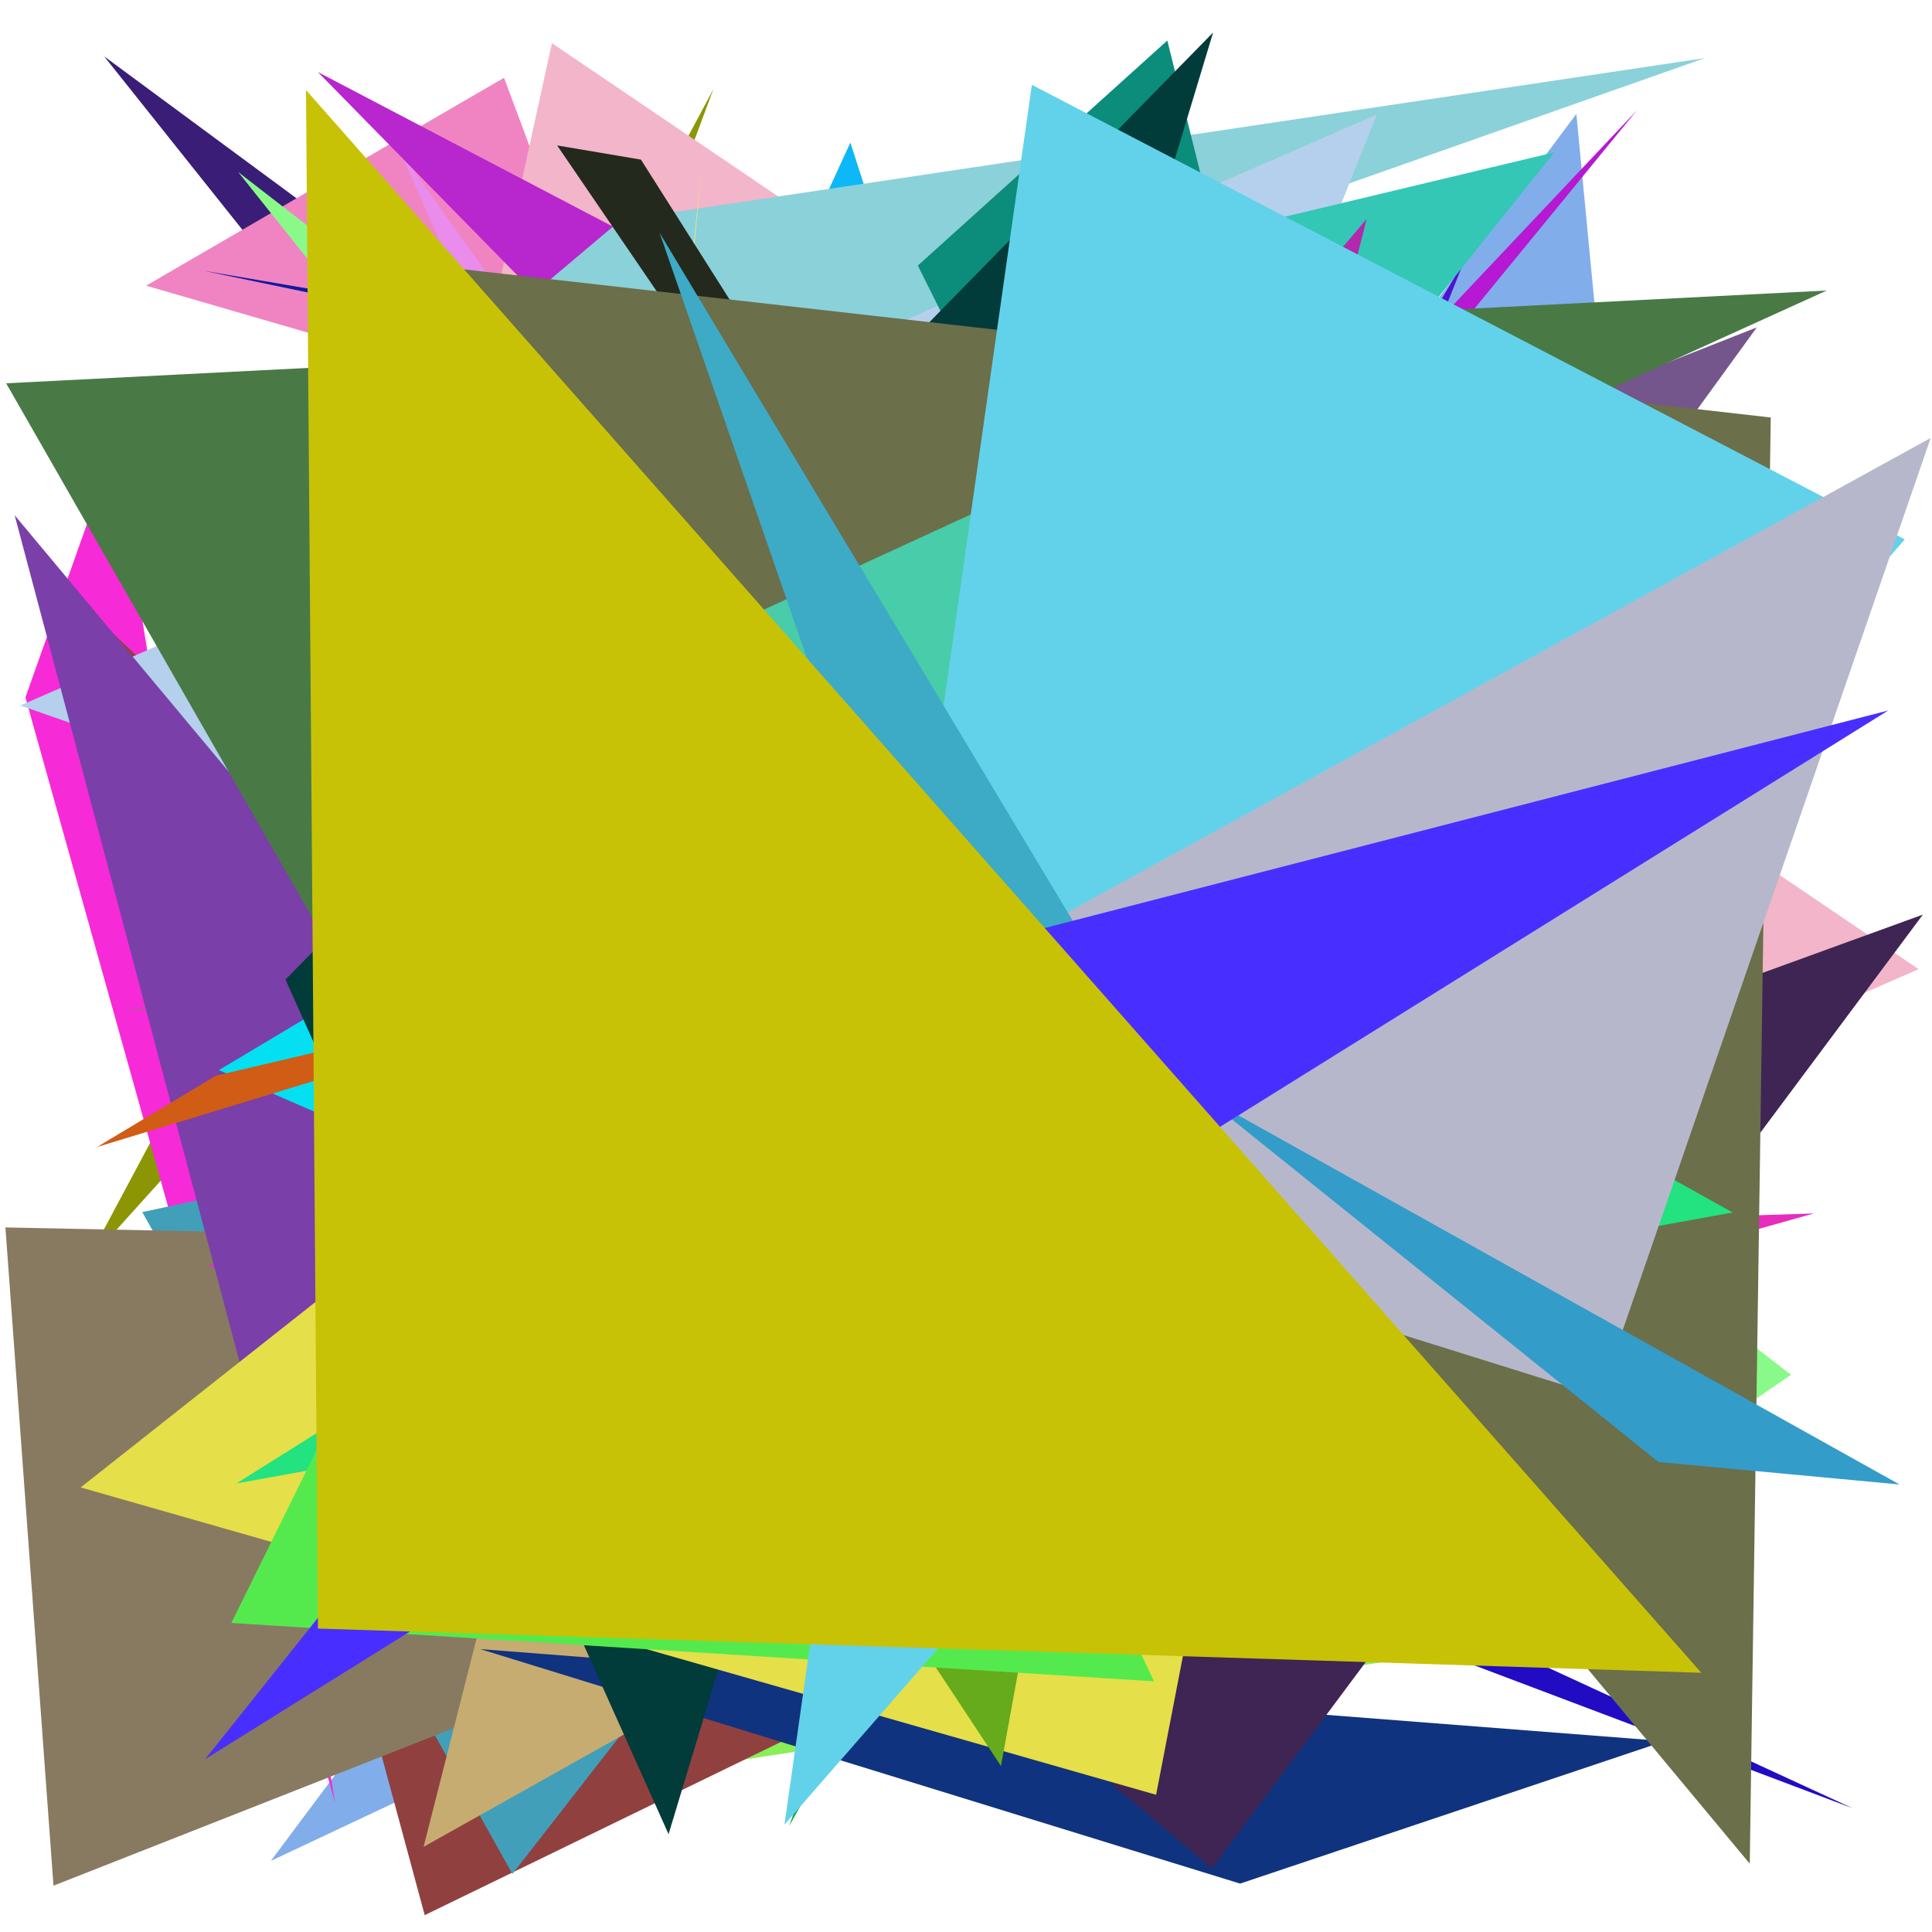 <?xml version="1.0" encoding="utf-8"?>
<!-- Generator: Python script. InTeResTinG -->
<!DOCTYPE svg PUBLIC "-//W3C//DTD SVG 1.1//EN" "http://www.w3.org/Graphics/SVG/1.1/DTD/svg11.dtd">
<svg version="1.1" id="Layer_1" xmlns="http://www.w3.org/2000/svg" xmlns:xlink="http://www.w3.org/1999/xlink" x="0px" y="0px" width="600.000px" height="600.000px" viewBox="0 0 600.000 600.000" enable-background="new 0 0 600.000 600.000" xml:space="preserve">
<polygon fill="#89ef56" points="525.327,501.561 14.816,538.562 161.618,557.034  "/>
<polygon fill="#81adea" points="489.548,35.377 521.763,371.887 84.113,577.917  "/>
<polygon fill="#24be4f" points="86.903,486.450 144.058,239.086 167.761,163.252  "/>
<polygon fill="#b618d3" points="508.332,34.281 103.525,463.227 86.778,549.011  "/>
<polygon fill="#cdd8d3" points="82.550,491.735 504.676,455.768 108.497,62.066  "/>
<polygon fill="#f3634b" points="276.602,74.976 458.106,256.686 184.815,439.065  "/>
<polygon fill="#1daa44" points="265.063,508.923 415.721,262.802 245.066,567.136  "/>
<polygon fill="#3a1d76" points="32.347,17.500 296.378,212.358 425.547,510.815  "/>
<polygon fill="#8c9604" points="221.550,27.692 26.409,392.756 127.407,280.694  "/>
<polygon fill="#0db7f8" points="20.573,575.211 325.442,234.505 264.086,44.274  "/>
<polygon fill="#f72ad7" points="35.458,138.932 7.899,216.591 104.064,559.951  "/>
<polygon fill="#f084c2" points="156.529,24.152 45.370,88.718 197.046,132.759  "/>
<polygon fill="#89fa8a" points="556.219,426.959 73.955,53.415 437.154,508.513  "/>
<polygon fill="#1f51da" points="229.983,186.913 60.355,144.571 153.809,400.207  "/>
<polygon fill="#2145ad" points="401.756,481.307 178.637,331.334 471.732,239.976  "/>
<polygon fill="#914040" points="348.182,489.597 131.898,594.771 20.679,183.255  "/>
<polygon fill="#e98ceb" points="217.771,260.026 124.397,47.261 378.750,403.417  "/>
<polygon fill="#e3b305" points="315.270,404.546 79.671,399.377 52.812,151.597  "/>
<polygon fill="#f3b5c9" points="171.404,13.402 57.044,535.964 595.840,300.986  "/>
<polygon fill="#074e98" points="292.062,289.804 136.196,144.752 155.599,329.523  "/>
<polygon fill="#429fb9" points="159.140,581.972 44.185,376.425 374.456,305.607  "/>
<polygon fill="#5e1b9b" points="236.378,358.585 104.675,113.325 136.542,221.089  "/>
<polygon fill="#887a61" points="509.750,391.495 1.685,381.191 16.609,585.620  "/>
<polygon fill="#c6ac71" points="345.866,453.364 131.546,573.552 185.722,360.621  "/>
<polygon fill="#e71d7d" points="147.714,335.122 350.490,153.660 220.424,389.368  "/>
<polygon fill="#111a9d" points="63.297,84.092 265.406,118.602 323.963,138.536  "/>
<polygon fill="#347882" points="342.312,509.965 476.646,322.799 381.058,551.144  "/>
<polygon fill="#10337f" points="385.119,584.967 517.001,540.727 149.145,512.144  "/>
<polygon fill="#b727cd" points="536.927,468.943 98.705,22.362 399.818,180.133  "/>
<polygon fill="#8bd1d9" points="529.420,18.051 192.798,68.322 53.455,185.792  "/>
<polygon fill="#ece888" points="218.205,48.704 183.601,387.101 183.781,421.345  "/>
<polygon fill="#125723" points="395.968,141.844 353.607,400.840 540.005,320.480  "/>
<polygon fill="#4d13d0" points="454.747,80.969 308.785,447.101 293.812,352.697  "/>
<polygon fill="#e62dbe" points="222.659,472.649 563.288,376.849 64.589,392.768  "/>
<polygon fill="#1fb930" points="37.802,314.367 319.642,256.640 478.041,236.076  "/>
<polygon fill="#24291d" points="496.350,518.816 173.025,45.168 199.052,49.569  "/>
<polygon fill="#b4d0ec" points="6.315,219.099 311.795,325.756 427.595,35.553  "/>
<polygon fill="#3e2554" points="376.358,580.268 597.172,284.037 197.606,429.255  "/>
<polygon fill="#75568c" points="261.432,213.554 327.895,401.533 545.590,101.676  "/>
<polygon fill="#0c8c7b" points="474.864,462.972 285.045,82.478 362.519,12.586  "/>
<polygon fill="#7a3fa8" points="86.549,468.757 4.553,160.011 203.905,398.870  "/>
<polygon fill="#6b9c04" points="445.313,257.734 226.390,275.602 481.899,216.071  "/>
<polygon fill="#34c7b6" points="393.332,68.660 425.857,118.406 482.718,47.304  "/>
<polygon fill="#fc27dd" points="156.099,300.500 351.725,336.572 124.552,314.600  "/>
<polygon fill="#497a46" points="105.528,299.920 1.911,119.035 567.316,90.221  "/>
<polygon fill="#3fcb2f" points="248.556,227.073 390.733,91.570 449.827,184.844  "/>
<polygon fill="#04e0f1" points="460.356,503.031 67.962,332.334 337.357,171.469  "/>
<polygon fill="#210cc4" points="237.466,433.929 205.580,390.856 575.349,561.570  "/>
<polygon fill="#431d99" points="541.806,143.514 389.508,260.681 176.183,295.086  "/>
<polygon fill="#013b3a" points="88.666,304.213 207.631,569.614 376.740,10.099  "/>
<polygon fill="#d15c16" points="30.117,356.221 224.679,296.960 67.042,334.067  "/>
<polygon fill="#e25d5e" points="125.793,85.361 538.777,380.621 195.159,172.838  "/>
<polygon fill="#6b6f4a" points="549.918,129.655 543.400,578.782 130.135,82.075  "/>
<polygon fill="#e5df49" points="359.039,557.385 441.016,133.363 25.059,461.933  "/>
<polygon fill="#48ccaa" points="490.637,260.542 117.006,244.642 328.302,147.426  "/>
<polygon fill="#65ab1b" points="310.860,548.462 283.867,507.601 381.876,157.400  "/>
<polygon fill="#1eb77d" points="193.617,157.742 318.010,316.586 324.839,445.763  "/>
<polygon fill="#b328ad" points="345.758,160.555 340.422,401.933 424.407,68.029  "/>
<polygon fill="#23e280" points="538.123,376.551 362.892,279.141 73.421,460.698  "/>
<polygon fill="#54ea4e" points="358.402,522.158 71.850,504.021 213.549,216.639  "/>
<polygon fill="#62d2ea" points="243.623,566.660 320.455,26.332 591.539,167.518  "/>
<polygon fill="#b7b7cc" points="217.068,346.237 599.594,136.016 496.848,433.671  "/>
<polygon fill="#349cc9" points="589.918,461.018 515.042,454.032 372.870,339.836  "/>
<polygon fill="#3daac6" points="346.004,479.800 379.428,363.004 204.846,72.298  "/>
<polygon fill="#492fff" points="255.378,306.017 586.393,220.650 63.708,546.327  "/>
<polygon fill="#c7c206" points="98.745,505.765 528.366,519.503 95.031,27.959  "/>
</svg>